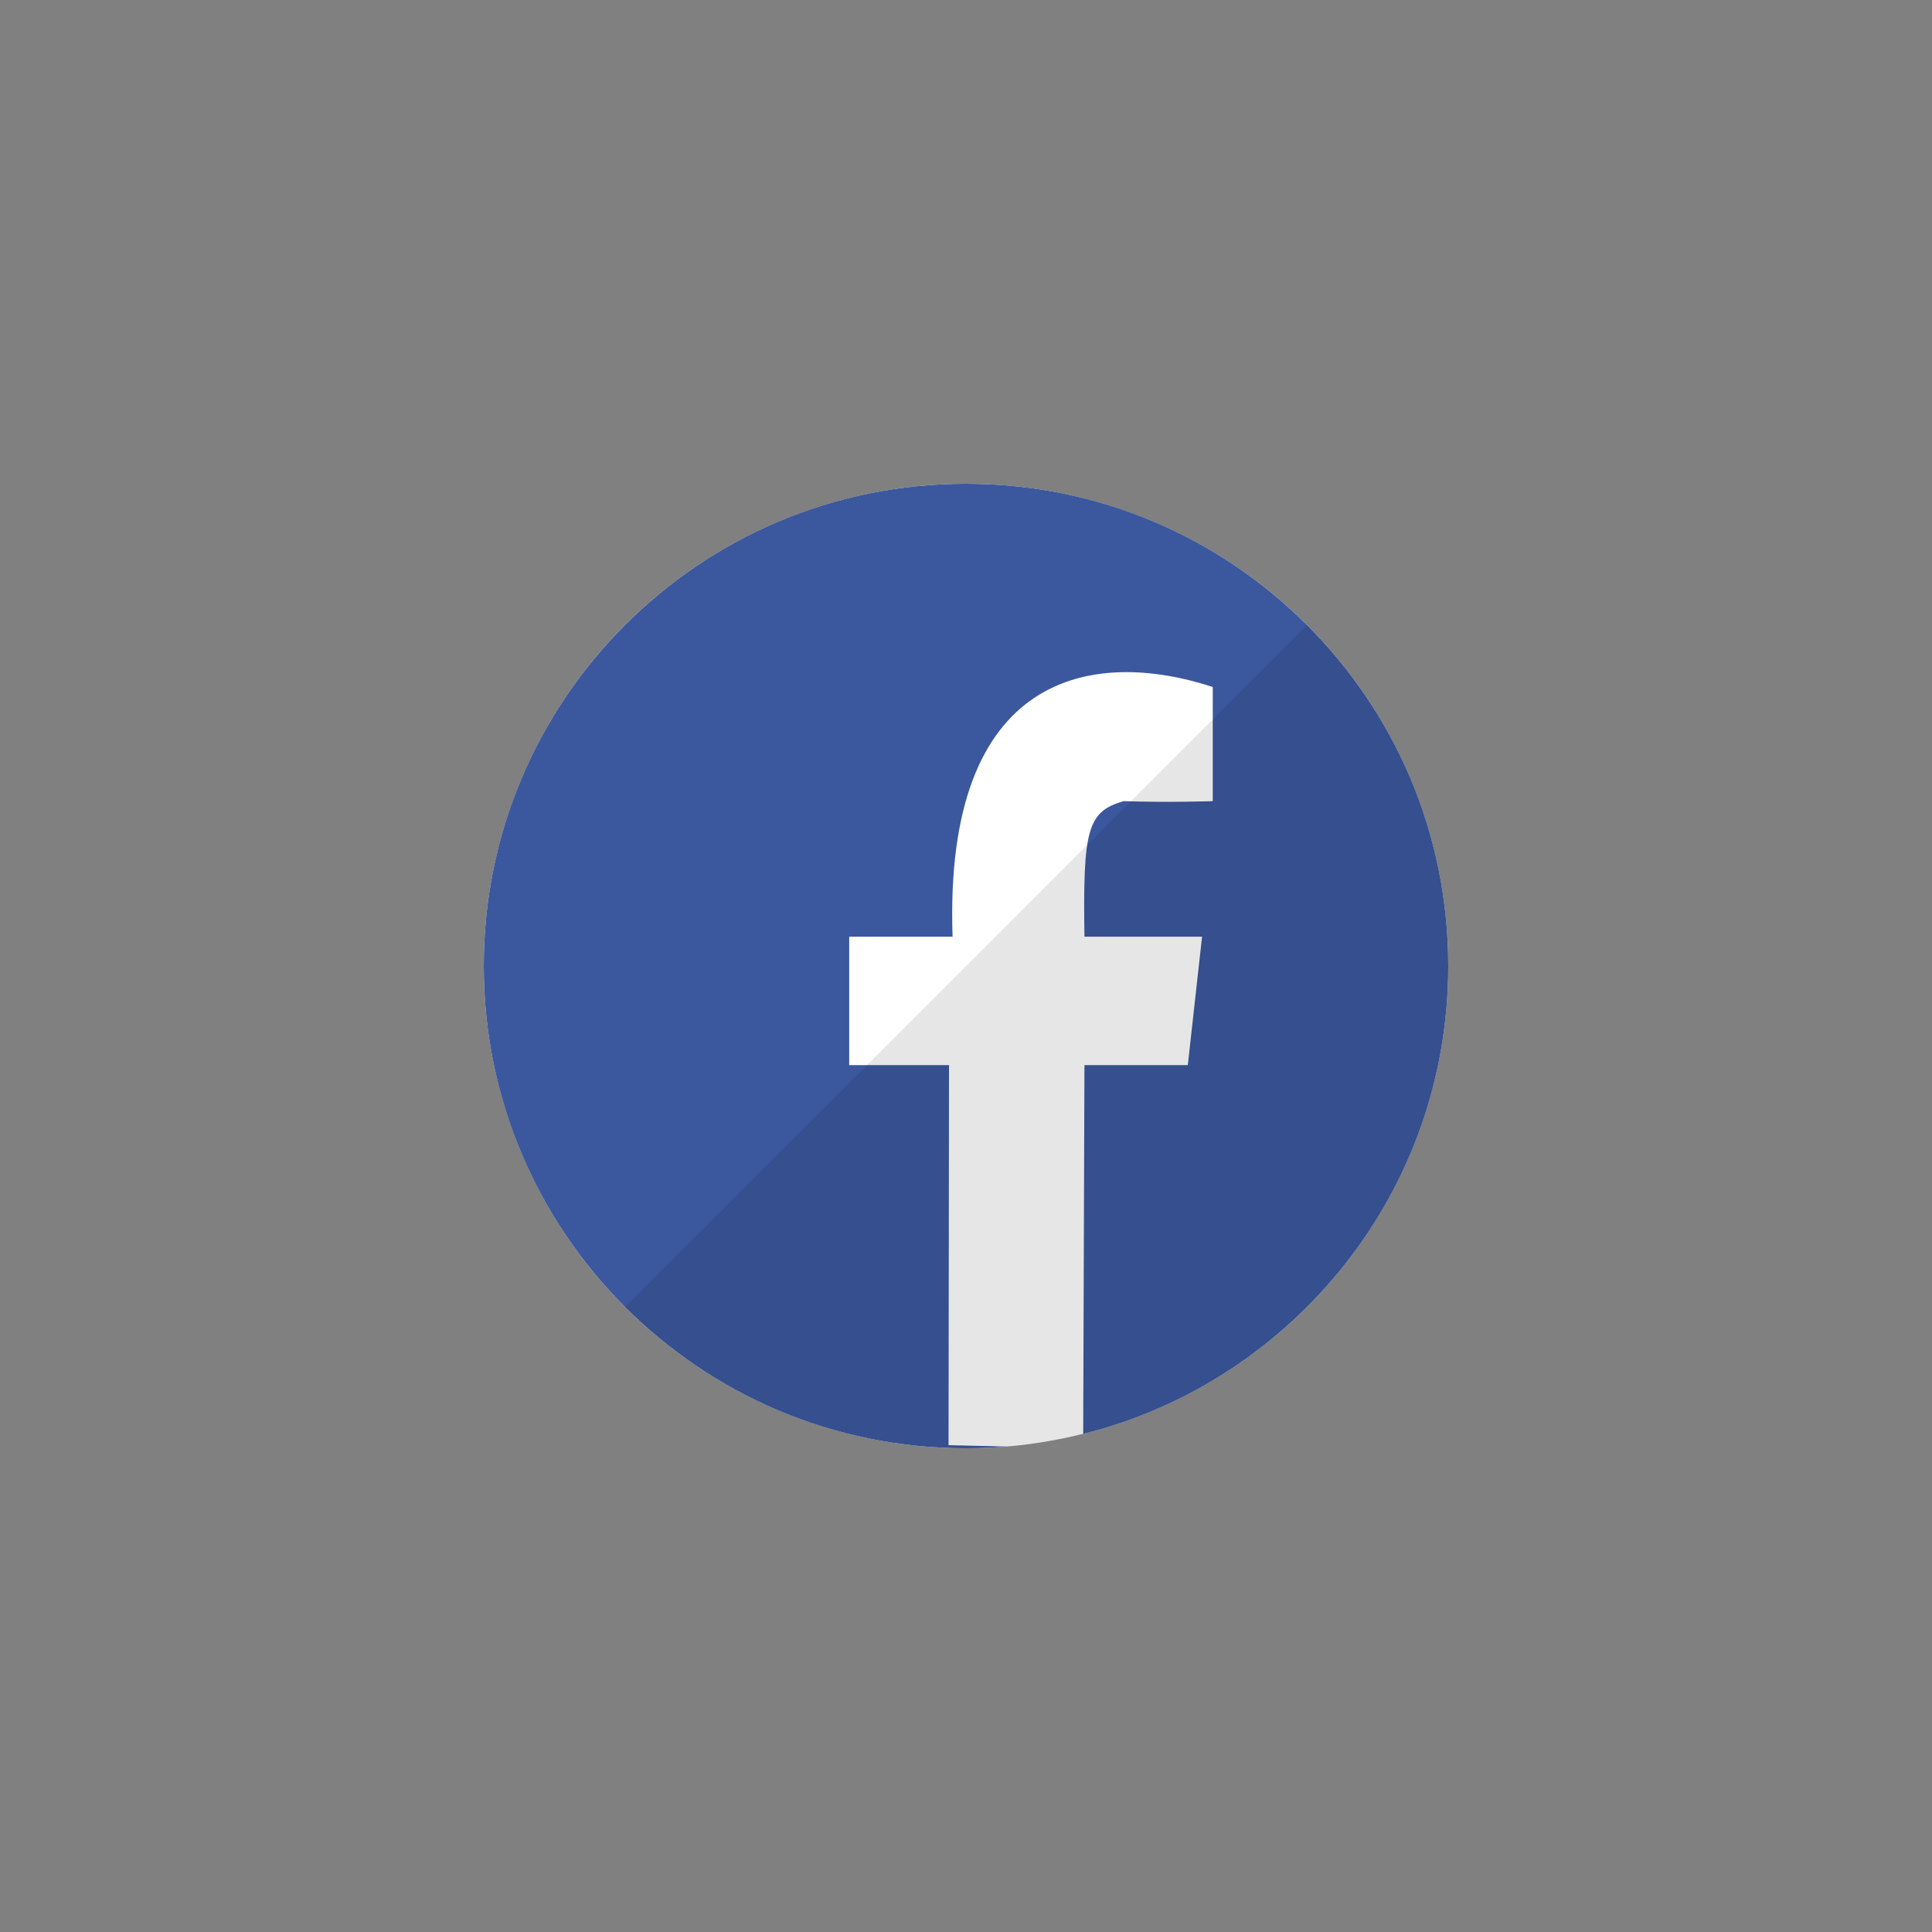 <?xml version="1.0" encoding="UTF-8" standalone="no" ?>
<!DOCTYPE svg PUBLIC "-//W3C//DTD SVG 1.1//EN" "http://www.w3.org/Graphics/SVG/1.1/DTD/svg11.dtd">
<svg xmlns="http://www.w3.org/2000/svg" xmlns:xlink="http://www.w3.org/1999/xlink" version="1.1" width="400" height="400" viewBox="0 0 400 400" xml:space="preserve">
<rect x="0" y="0" width="400" height="400" fill="#808080" stroke="none"/>
<desc>Created with Fabric.js 3.6.2</desc>
<defs>
</defs>
<g transform="matrix(0.39 0 0 0.39 200 200)"  >
<circle style="stroke: none; stroke-width: 1; stroke-dasharray: none; stroke-linecap: butt; stroke-dashoffset: 0; stroke-linejoin: miter; stroke-miterlimit: 4; fill: rgb(255,255,255); fill-rule: nonzero; opacity: 1;"  cx="0" cy="0" r="256" />
</g>
<g transform="matrix(0.39 0 0 0.39 200 200)"  >
<path style="stroke: none; stroke-width: 1; stroke-dasharray: none; stroke-linecap: butt; stroke-dashoffset: 0; stroke-linejoin: miter; stroke-miterlimit: 4; fill: rgb(59,88,158); fill-rule: evenodd; opacity: 1;"  transform=" translate(-256, -256)" d="M 318.216 504.37 L 318.88 308.624 L 373.75 308.624 L 381.319 240.446 L 318.88 240.446 C 318.045 183.651 320.37 174.011 339.693 168.482 C 363.127 169.287 386.995 168.482 386.995 168.482 L 386.995 107.879 C 323.699 87.18 244.053 99.54 248.872 240.446 L 194.001 240.446 L 194.001 308.624 L 246.98 308.624 L 246.73 510.375 L 277.644 511.081 C 270.507 511.678 263.292 512 256 512 C 114.615 512 0 397.385 0 256 C 0 114.615 114.615 0 256 0 C 397.385 0 512 114.615 512 256 C 512 375.925 429.532 476.575 318.216 504.37 Z" stroke-linecap="round" />
</g>
<g transform="matrix(0.39 0 0 0.39 214.64 214.64)"  >
<path style="stroke: none; stroke-width: 1; stroke-dasharray: none; stroke-linecap: butt; stroke-dashoffset: 0; stroke-linejoin: miter; stroke-miterlimit: 4; fill: rgb(0,0,0); fill-rule: evenodd; opacity: 0.1;"  transform=" translate(-293.49, -293.49)" d="M 436.999 75.012 C 536.959 174.972 536.959 337.039 436.999 436.999 C 337.039 536.959 174.972 536.959 75.012 436.999" stroke-linecap="round" />
</g>
</svg>